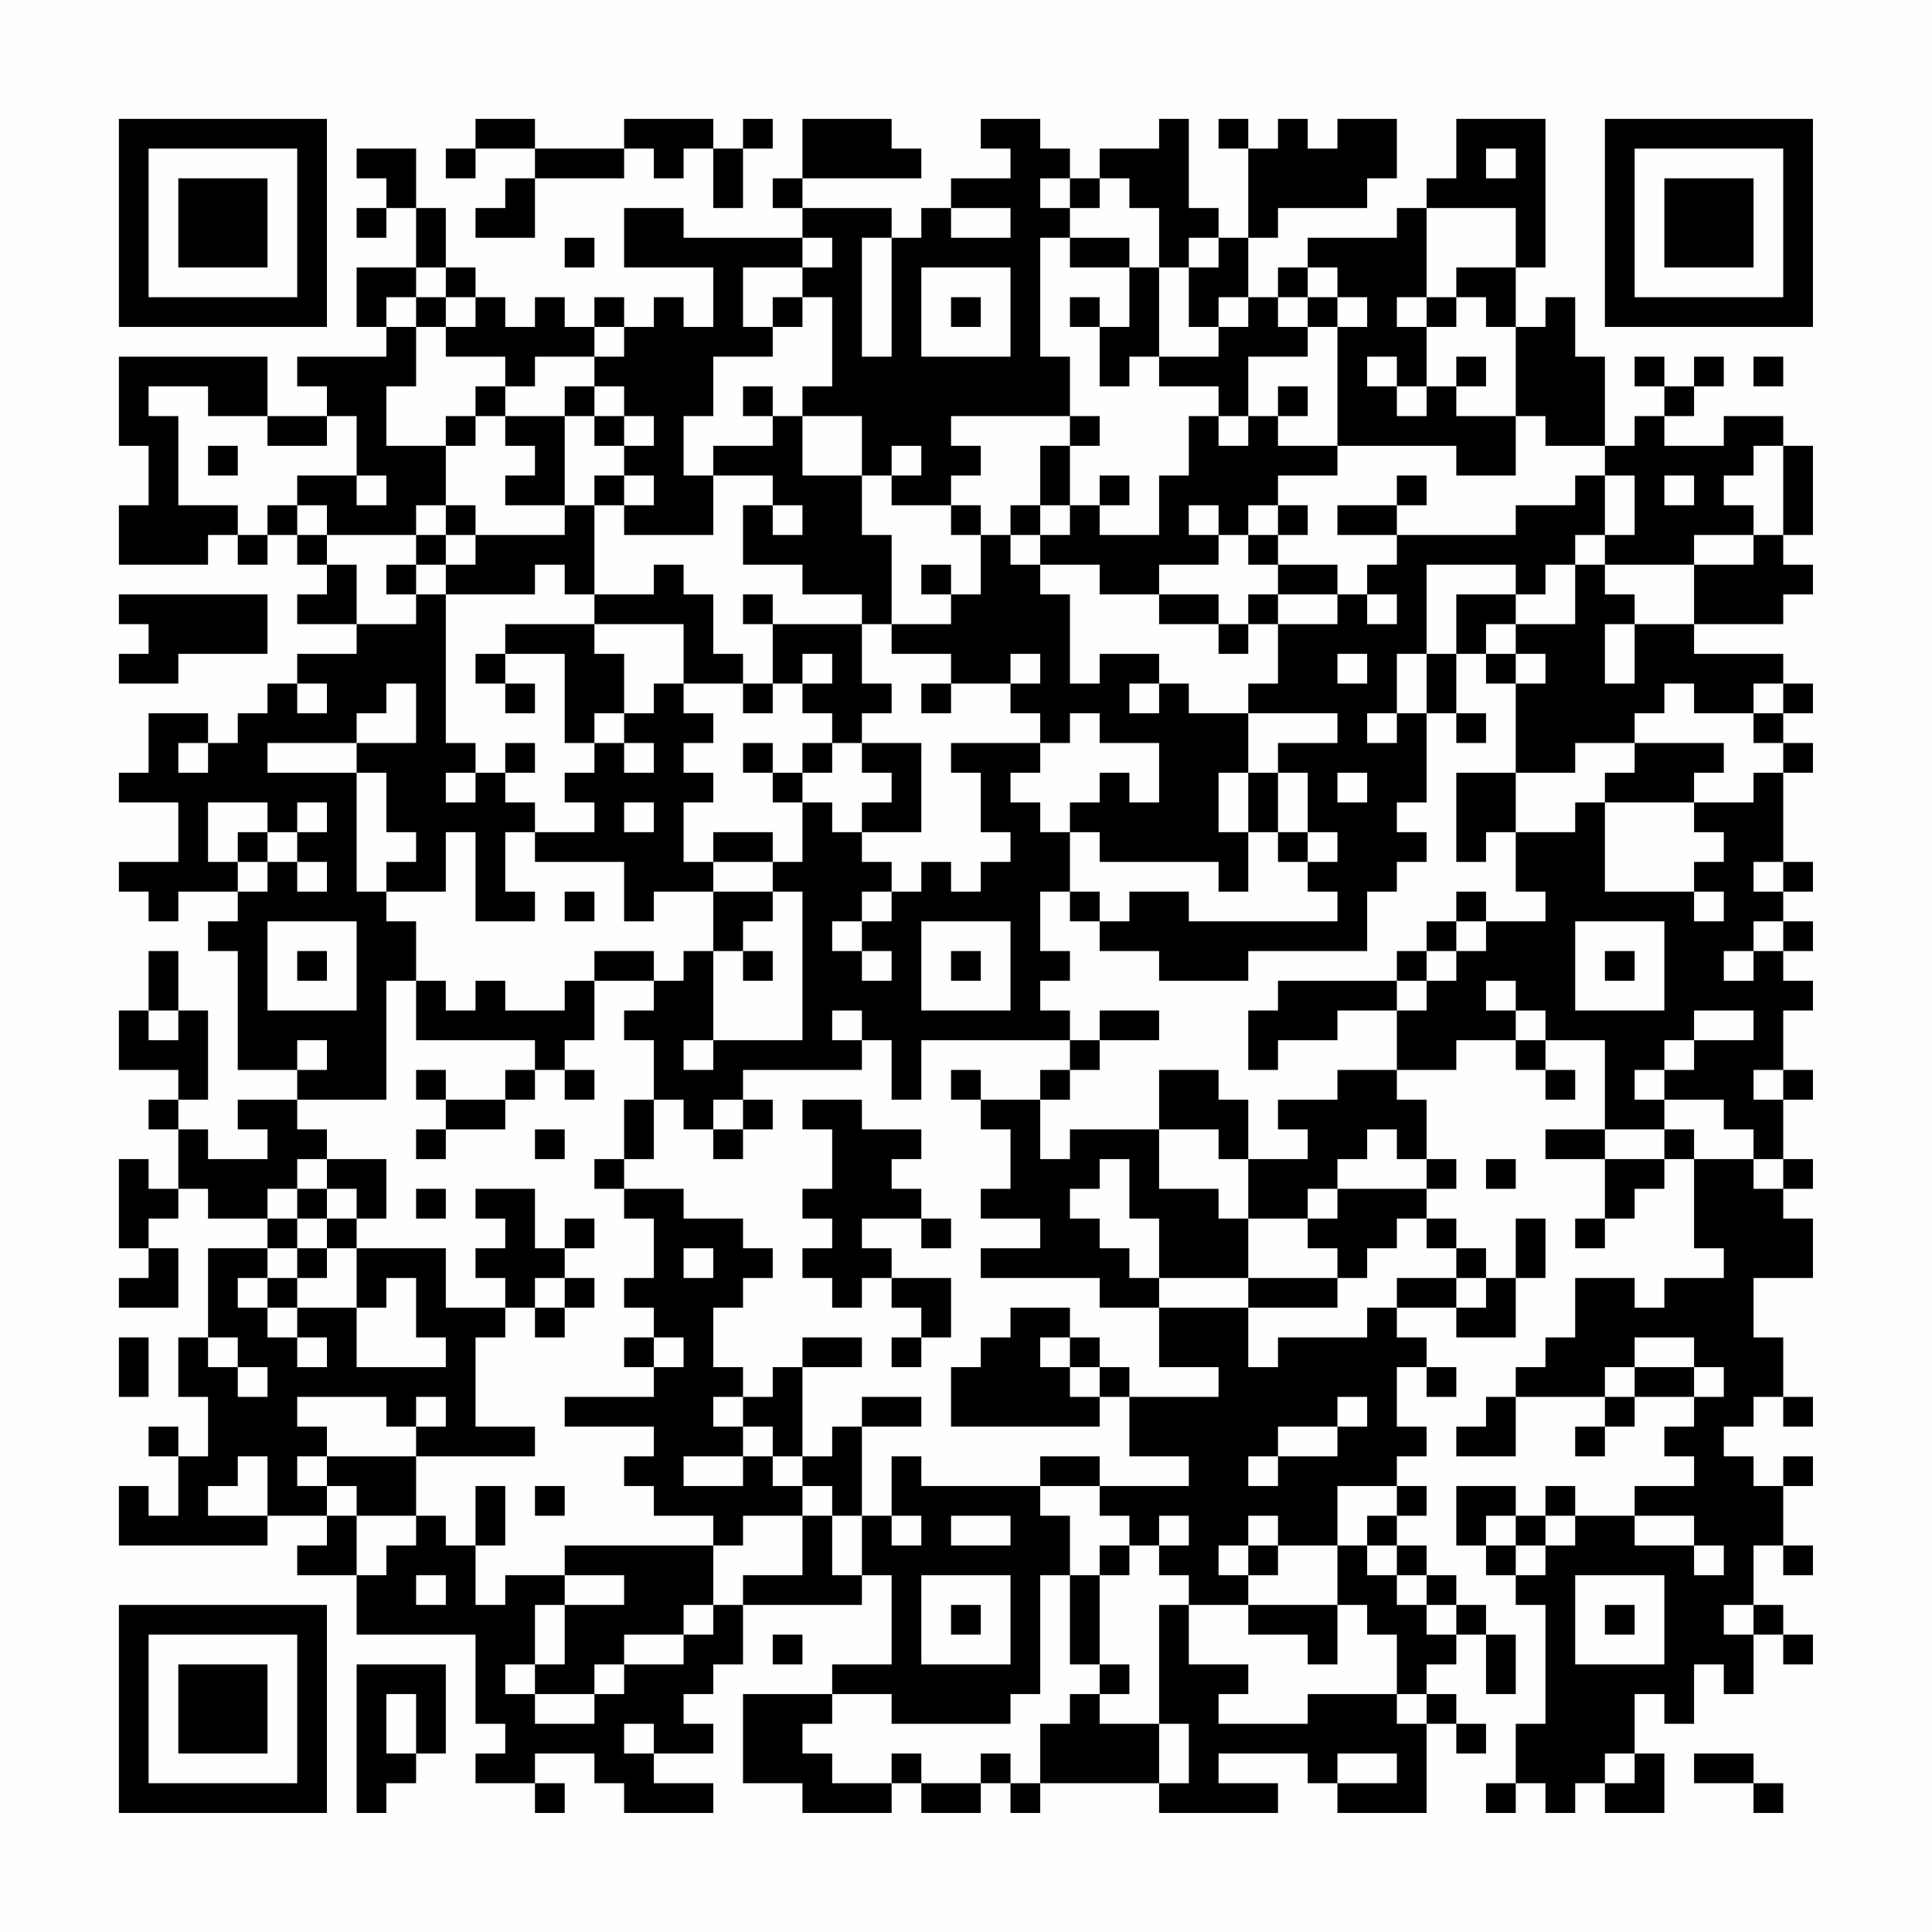 <?xml version="1.0" encoding="UTF-8"?>
<svg xmlns="http://www.w3.org/2000/svg" version="1.1" width="300" height="300" viewBox="0 0 300 300"><rect x="0" y="0" width="300" height="300" fill="#fefefe"/><g transform="scale(4.615)"><g transform="translate(4,4)"><path fill-rule="evenodd" d="M12 0L12 1L11 1L11 2L12 2L12 1L14 1L14 2L13 2L13 3L12 3L12 4L14 4L14 2L17 2L17 1L18 1L18 2L19 2L19 1L20 1L20 3L21 3L21 1L22 1L22 0L21 0L21 1L20 1L20 0L17 0L17 1L14 1L14 0ZM23 0L23 2L22 2L22 3L23 3L23 4L19 4L19 3L17 3L17 5L20 5L20 7L19 7L19 6L18 6L18 7L17 7L17 6L16 6L16 7L15 7L15 6L14 6L14 7L13 7L13 6L12 6L12 5L11 5L11 3L10 3L10 1L8 1L8 2L9 2L9 3L8 3L8 4L9 4L9 3L10 3L10 5L8 5L8 7L9 7L9 8L6 8L6 9L7 9L7 10L5 10L5 8L0 8L0 11L1 11L1 13L0 13L0 15L3 15L3 14L4 14L4 15L5 15L5 14L6 14L6 15L7 15L7 16L6 16L6 17L8 17L8 18L6 18L6 19L5 19L5 20L4 20L4 21L3 21L3 20L1 20L1 22L0 22L0 23L2 23L2 25L0 25L0 26L1 26L1 27L2 27L2 26L4 26L4 27L3 27L3 28L4 28L4 32L6 32L6 33L4 33L4 34L5 34L5 35L3 35L3 34L2 34L2 33L3 33L3 30L2 30L2 28L1 28L1 30L0 30L0 32L2 32L2 33L1 33L1 34L2 34L2 36L1 36L1 35L0 35L0 38L1 38L1 39L0 39L0 40L2 40L2 38L1 38L1 37L2 37L2 36L3 36L3 37L5 37L5 38L3 38L3 41L2 41L2 43L3 43L3 45L2 45L2 44L1 44L1 45L2 45L2 47L1 47L1 46L0 46L0 48L5 48L5 47L7 47L7 48L6 48L6 49L8 49L8 51L12 51L12 54L13 54L13 55L12 55L12 56L14 56L14 57L15 57L15 56L14 56L14 55L16 55L16 56L17 56L17 57L20 57L20 56L18 56L18 55L20 55L20 54L19 54L19 53L20 53L20 52L21 52L21 50L25 50L25 49L26 49L26 52L24 52L24 53L21 53L21 56L23 56L23 57L26 57L26 56L27 56L27 57L29 57L29 56L30 56L30 57L31 57L31 56L35 56L35 57L39 57L39 56L37 56L37 55L40 55L40 56L41 56L41 57L44 57L44 54L45 54L45 55L46 55L46 54L45 54L45 53L44 53L44 52L45 52L45 51L46 51L46 53L47 53L47 51L46 51L46 50L45 50L45 49L44 49L44 48L43 48L43 47L44 47L44 46L43 46L43 45L44 45L44 44L43 44L43 42L44 42L44 43L45 43L45 42L44 42L44 41L43 41L43 40L45 40L45 41L47 41L47 39L48 39L48 37L47 37L47 39L46 39L46 38L45 38L45 37L44 37L44 36L45 36L45 35L44 35L44 33L43 33L43 32L45 32L45 31L47 31L47 32L48 32L48 33L49 33L49 32L48 32L48 31L50 31L50 34L48 34L48 35L50 35L50 37L49 37L49 38L50 38L50 37L51 37L51 36L52 36L52 35L53 35L53 38L54 38L54 39L52 39L52 40L51 40L51 39L49 39L49 41L48 41L48 42L47 42L47 43L46 43L46 44L45 44L45 45L47 45L47 43L50 43L50 44L49 44L49 45L50 45L50 44L51 44L51 43L53 43L53 44L52 44L52 45L53 45L53 46L51 46L51 47L49 47L49 46L48 46L48 47L47 47L47 46L45 46L45 48L46 48L46 49L47 49L47 50L48 50L48 54L47 54L47 56L46 56L46 57L47 57L47 56L48 56L48 57L49 57L49 56L50 56L50 57L52 57L52 55L51 55L51 53L52 53L52 54L53 54L53 52L54 52L54 53L55 53L55 51L56 51L56 52L57 52L57 51L56 51L56 50L55 50L55 48L56 48L56 49L57 49L57 48L56 48L56 46L57 46L57 45L56 45L56 46L55 46L55 45L54 45L54 44L55 44L55 43L56 43L56 44L57 44L57 43L56 43L56 41L55 41L55 39L57 39L57 37L56 37L56 36L57 36L57 35L56 35L56 33L57 33L57 32L56 32L56 30L57 30L57 29L56 29L56 28L57 28L57 27L56 27L56 26L57 26L57 25L56 25L56 22L57 22L57 21L56 21L56 20L57 20L57 19L56 19L56 18L53 18L53 17L56 17L56 16L57 16L57 15L56 15L56 14L57 14L57 11L56 11L56 10L54 10L54 11L52 11L52 10L53 10L53 9L54 9L54 8L53 8L53 9L52 9L52 8L51 8L51 9L52 9L52 10L51 10L51 11L50 11L50 8L49 8L49 6L48 6L48 7L47 7L47 5L48 5L48 0L45 0L45 2L44 2L44 3L43 3L43 4L40 4L40 5L39 5L39 6L38 6L38 4L39 4L39 3L42 3L42 2L43 2L43 0L41 0L41 1L40 1L40 0L39 0L39 1L38 1L38 0L37 0L37 1L38 1L38 4L37 4L37 3L36 3L36 0L35 0L35 1L33 1L33 2L32 2L32 1L31 1L31 0L29 0L29 1L30 1L30 2L28 2L28 3L27 3L27 4L26 4L26 3L23 3L23 2L27 2L27 1L26 1L26 0ZM46 1L46 2L47 2L47 1ZM31 2L31 3L32 3L32 4L31 4L31 8L32 8L32 10L28 10L28 11L29 11L29 12L28 12L28 13L26 13L26 12L27 12L27 11L26 11L26 12L25 12L25 10L23 10L23 9L24 9L24 6L23 6L23 5L24 5L24 4L23 4L23 5L21 5L21 7L22 7L22 8L20 8L20 10L19 10L19 12L20 12L20 14L17 14L17 13L18 13L18 12L17 12L17 11L18 11L18 10L17 10L17 9L16 9L16 8L17 8L17 7L16 7L16 8L14 8L14 9L13 9L13 8L11 8L11 7L12 7L12 6L11 6L11 5L10 5L10 6L9 6L9 7L10 7L10 9L9 9L9 11L11 11L11 13L10 13L10 14L7 14L7 13L6 13L6 12L8 12L8 13L9 13L9 12L8 12L8 10L7 10L7 11L5 11L5 10L3 10L3 9L1 9L1 10L2 10L2 13L4 13L4 14L5 14L5 13L6 13L6 14L7 14L7 15L8 15L8 17L10 17L10 16L11 16L11 21L12 21L12 22L11 22L11 23L12 23L12 22L13 22L13 23L14 23L14 24L13 24L13 26L14 26L14 27L12 27L12 24L11 24L11 26L9 26L9 25L10 25L10 24L9 24L9 22L8 22L8 21L10 21L10 19L9 19L9 20L8 20L8 21L5 21L5 22L8 22L8 26L9 26L9 27L10 27L10 29L9 29L9 33L6 33L6 34L7 34L7 35L6 35L6 36L5 36L5 37L6 37L6 38L5 38L5 39L4 39L4 40L5 40L5 41L6 41L6 42L7 42L7 41L6 41L6 40L8 40L8 42L11 42L11 41L10 41L10 39L9 39L9 40L8 40L8 38L11 38L11 40L13 40L13 41L12 41L12 44L14 44L14 45L10 45L10 44L11 44L11 43L10 43L10 44L9 44L9 43L6 43L6 44L7 44L7 45L6 45L6 46L7 46L7 47L8 47L8 49L9 49L9 48L10 48L10 47L11 47L11 48L12 48L12 50L13 50L13 49L15 49L15 50L14 50L14 52L13 52L13 53L14 53L14 54L16 54L16 53L17 53L17 52L19 52L19 51L20 51L20 50L21 50L21 49L23 49L23 47L24 47L24 49L25 49L25 47L26 47L26 48L27 48L27 47L26 47L26 45L27 45L27 46L31 46L31 47L32 47L32 49L31 49L31 53L30 53L30 54L26 54L26 53L24 53L24 54L23 54L23 55L24 55L24 56L26 56L26 55L27 55L27 56L29 56L29 55L30 55L30 56L31 56L31 54L32 54L32 53L33 53L33 54L35 54L35 56L36 56L36 54L35 54L35 50L36 50L36 52L38 52L38 53L37 53L37 54L40 54L40 53L43 53L43 54L44 54L44 53L43 53L43 51L42 51L42 50L41 50L41 48L42 48L42 49L43 49L43 50L44 50L44 51L45 51L45 50L44 50L44 49L43 49L43 48L42 48L42 47L43 47L43 46L41 46L41 48L39 48L39 47L38 47L38 48L37 48L37 49L38 49L38 50L36 50L36 49L35 49L35 48L36 48L36 47L35 47L35 48L34 48L34 47L33 47L33 46L36 46L36 45L34 45L34 43L37 43L37 42L35 42L35 40L38 40L38 42L39 42L39 41L42 41L42 40L43 40L43 39L45 39L45 40L46 40L46 39L45 39L45 38L44 38L44 37L43 37L43 38L42 38L42 39L41 39L41 38L40 38L40 37L41 37L41 36L44 36L44 35L43 35L43 34L42 34L42 35L41 35L41 36L40 36L40 37L38 37L38 35L40 35L40 34L39 34L39 33L41 33L41 32L43 32L43 30L44 30L44 29L45 29L45 28L46 28L46 27L48 27L48 26L47 26L47 24L49 24L49 23L50 23L50 26L53 26L53 27L54 27L54 26L53 26L53 25L54 25L54 24L53 24L53 23L55 23L55 22L56 22L56 21L55 21L55 20L56 20L56 19L55 19L55 20L53 20L53 19L52 19L52 20L51 20L51 21L49 21L49 22L47 22L47 19L48 19L48 18L47 18L47 17L49 17L49 15L50 15L50 16L51 16L51 17L50 17L50 19L51 19L51 17L53 17L53 15L55 15L55 14L56 14L56 11L55 11L55 12L54 12L54 13L55 13L55 14L53 14L53 15L50 15L50 14L51 14L51 12L50 12L50 11L48 11L48 10L47 10L47 7L46 7L46 6L45 6L45 5L47 5L47 3L44 3L44 6L43 6L43 7L44 7L44 9L43 9L43 8L42 8L42 9L43 9L43 10L44 10L44 9L45 9L45 10L47 10L47 12L45 12L45 11L41 11L41 7L42 7L42 6L41 6L41 5L40 5L40 6L39 6L39 7L40 7L40 8L38 8L38 10L37 10L37 9L35 9L35 8L37 8L37 7L38 7L38 6L37 6L37 7L36 7L36 5L37 5L37 4L36 4L36 5L35 5L35 3L34 3L34 2L33 2L33 3L32 3L32 2ZM28 3L28 4L30 4L30 3ZM15 4L15 5L16 5L16 4ZM25 4L25 8L26 8L26 4ZM32 4L32 5L34 5L34 7L33 7L33 6L32 6L32 7L33 7L33 9L34 9L34 8L35 8L35 5L34 5L34 4ZM27 5L27 8L30 8L30 5ZM10 6L10 7L11 7L11 6ZM22 6L22 7L23 7L23 6ZM28 6L28 7L29 7L29 6ZM40 6L40 7L41 7L41 6ZM44 6L44 7L45 7L45 6ZM45 8L45 9L46 9L46 8ZM55 8L55 9L56 9L56 8ZM12 9L12 10L11 10L11 11L12 11L12 10L13 10L13 11L14 11L14 12L13 12L13 13L15 13L15 14L12 14L12 13L11 13L11 14L10 14L10 15L9 15L9 16L10 16L10 15L11 15L11 16L14 16L14 15L15 15L15 16L16 16L16 17L13 17L13 18L12 18L12 19L13 19L13 20L14 20L14 19L13 19L13 18L15 18L15 21L16 21L16 22L15 22L15 23L16 23L16 24L14 24L14 25L17 25L17 27L18 27L18 26L20 26L20 28L19 28L19 29L18 29L18 28L16 28L16 29L15 29L15 30L13 30L13 29L12 29L12 30L11 30L11 29L10 29L10 31L14 31L14 32L13 32L13 33L11 33L11 32L10 32L10 33L11 33L11 34L10 34L10 35L11 35L11 34L13 34L13 33L14 33L14 32L15 32L15 33L16 33L16 32L15 32L15 31L16 31L16 29L18 29L18 30L17 30L17 31L18 31L18 33L17 33L17 35L16 35L16 36L17 36L17 37L18 37L18 39L17 39L17 40L18 40L18 41L17 41L17 42L18 42L18 43L15 43L15 44L18 44L18 45L17 45L17 46L18 46L18 47L20 47L20 48L15 48L15 49L17 49L17 50L15 50L15 52L14 52L14 53L16 53L16 52L17 52L17 51L19 51L19 50L20 50L20 48L21 48L21 47L23 47L23 46L24 46L24 47L25 47L25 44L27 44L27 43L25 43L25 44L24 44L24 45L23 45L23 42L25 42L25 41L23 41L23 42L22 42L22 43L21 43L21 42L20 42L20 40L21 40L21 39L22 39L22 38L21 38L21 37L19 37L19 36L17 36L17 35L18 35L18 33L19 33L19 34L20 34L20 35L21 35L21 34L22 34L22 33L21 33L21 32L25 32L25 31L26 31L26 33L27 33L27 31L32 31L32 32L31 32L31 33L29 33L29 32L28 32L28 33L29 33L29 34L30 34L30 36L29 36L29 37L31 37L31 38L29 38L29 39L33 39L33 40L35 40L35 39L38 39L38 40L41 40L41 39L38 39L38 37L37 37L37 36L35 36L35 34L37 34L37 35L38 35L38 33L37 33L37 32L35 32L35 34L32 34L32 35L31 35L31 33L32 33L32 32L33 32L33 31L35 31L35 30L33 30L33 31L32 31L32 30L31 30L31 29L32 29L32 28L31 28L31 26L32 26L32 27L33 27L33 28L35 28L35 29L38 29L38 28L42 28L42 26L43 26L43 25L44 25L44 24L43 24L43 23L44 23L44 20L45 20L45 21L46 21L46 20L45 20L45 18L46 18L46 19L47 19L47 18L46 18L46 17L47 17L47 16L48 16L48 15L49 15L49 14L50 14L50 12L49 12L49 13L47 13L47 14L43 14L43 13L44 13L44 12L43 12L43 13L41 13L41 14L43 14L43 15L42 15L42 16L41 16L41 15L39 15L39 14L40 14L40 13L39 13L39 12L41 12L41 11L39 11L39 10L40 10L40 9L39 9L39 10L38 10L38 11L37 11L37 10L36 10L36 12L35 12L35 14L33 14L33 13L34 13L34 12L33 12L33 13L32 13L32 11L33 11L33 10L32 10L32 11L31 11L31 13L30 13L30 14L29 14L29 13L28 13L28 14L29 14L29 16L28 16L28 15L27 15L27 16L28 16L28 17L26 17L26 14L25 14L25 12L23 12L23 10L22 10L22 9L21 9L21 10L22 10L22 11L20 11L20 12L22 12L22 13L21 13L21 15L23 15L23 16L25 16L25 17L22 17L22 16L21 16L21 17L22 17L22 19L21 19L21 18L20 18L20 16L19 16L19 15L18 15L18 16L16 16L16 13L17 13L17 12L16 12L16 13L15 13L15 10L16 10L16 11L17 11L17 10L16 10L16 9L15 9L15 10L13 10L13 9ZM3 11L3 12L4 12L4 11ZM52 12L52 13L53 13L53 12ZM22 13L22 14L23 14L23 13ZM31 13L31 14L30 14L30 15L31 15L31 16L32 16L32 19L33 19L33 18L35 18L35 19L34 19L34 20L35 20L35 19L36 19L36 20L38 20L38 22L37 22L37 24L38 24L38 26L37 26L37 25L33 25L33 24L32 24L32 23L33 23L33 22L34 22L34 23L35 23L35 21L33 21L33 20L32 20L32 21L31 21L31 20L30 20L30 19L31 19L31 18L30 18L30 19L28 19L28 18L26 18L26 17L25 17L25 19L26 19L26 20L25 20L25 21L24 21L24 20L23 20L23 19L24 19L24 18L23 18L23 19L22 19L22 20L21 20L21 19L19 19L19 17L16 17L16 18L17 18L17 20L16 20L16 21L17 21L17 22L18 22L18 21L17 21L17 20L18 20L18 19L19 19L19 20L20 20L20 21L19 21L19 22L20 22L20 23L19 23L19 25L20 25L20 26L22 26L22 27L21 27L21 28L20 28L20 31L19 31L19 32L20 32L20 31L23 31L23 26L22 26L22 25L23 25L23 23L24 23L24 24L25 24L25 25L26 25L26 26L25 26L25 27L24 27L24 28L25 28L25 29L26 29L26 28L25 28L25 27L26 27L26 26L27 26L27 25L28 25L28 26L29 26L29 25L30 25L30 24L29 24L29 22L28 22L28 21L31 21L31 22L30 22L30 23L31 23L31 24L32 24L32 26L33 26L33 27L34 27L34 26L36 26L36 27L41 27L41 26L40 26L40 25L41 25L41 24L40 24L40 22L39 22L39 21L41 21L41 20L38 20L38 19L39 19L39 17L41 17L41 16L39 16L39 15L38 15L38 14L39 14L39 13L38 13L38 14L37 14L37 13L36 13L36 14L37 14L37 15L35 15L35 16L33 16L33 15L31 15L31 14L32 14L32 13ZM11 14L11 15L12 15L12 14ZM44 15L44 18L43 18L43 20L42 20L42 21L43 21L43 20L44 20L44 18L45 18L45 16L47 16L47 15ZM0 16L0 17L1 17L1 18L0 18L0 19L2 19L2 18L5 18L5 16ZM35 16L35 17L37 17L37 18L38 18L38 17L39 17L39 16L38 16L38 17L37 17L37 16ZM42 16L42 17L43 17L43 16ZM41 18L41 19L42 19L42 18ZM6 19L6 20L7 20L7 19ZM27 19L27 20L28 20L28 19ZM2 21L2 22L3 22L3 21ZM13 21L13 22L14 22L14 21ZM21 21L21 22L22 22L22 23L23 23L23 22L24 22L24 21L23 21L23 22L22 22L22 21ZM25 21L25 22L26 22L26 23L25 23L25 24L27 24L27 21ZM51 21L51 22L50 22L50 23L53 23L53 22L54 22L54 21ZM38 22L38 24L39 24L39 25L40 25L40 24L39 24L39 22ZM41 22L41 23L42 23L42 22ZM45 22L45 25L46 25L46 24L47 24L47 22ZM3 23L3 25L4 25L4 26L5 26L5 25L6 25L6 26L7 26L7 25L6 25L6 24L7 24L7 23L6 23L6 24L5 24L5 23ZM17 23L17 24L18 24L18 23ZM4 24L4 25L5 25L5 24ZM20 24L20 25L22 25L22 24ZM55 25L55 26L56 26L56 25ZM15 26L15 27L16 27L16 26ZM45 26L45 27L44 27L44 28L43 28L43 29L39 29L39 30L38 30L38 32L39 32L39 31L41 31L41 30L43 30L43 29L44 29L44 28L45 28L45 27L46 27L46 26ZM5 27L5 30L8 30L8 27ZM27 27L27 30L30 30L30 27ZM49 27L49 30L52 30L52 27ZM55 27L55 28L54 28L54 29L55 29L55 28L56 28L56 27ZM6 28L6 29L7 29L7 28ZM21 28L21 29L22 29L22 28ZM28 28L28 29L29 29L29 28ZM50 28L50 29L51 29L51 28ZM46 29L46 30L47 30L47 31L48 31L48 30L47 30L47 29ZM1 30L1 31L2 31L2 30ZM24 30L24 31L25 31L25 30ZM53 30L53 31L52 31L52 32L51 32L51 33L52 33L52 34L50 34L50 35L52 35L52 34L53 34L53 35L55 35L55 36L56 36L56 35L55 35L55 34L54 34L54 33L52 33L52 32L53 32L53 31L55 31L55 30ZM6 31L6 32L7 32L7 31ZM55 32L55 33L56 33L56 32ZM20 33L20 34L21 34L21 33ZM23 33L23 34L24 34L24 36L23 36L23 37L24 37L24 38L23 38L23 39L24 39L24 40L25 40L25 39L26 39L26 40L27 40L27 41L26 41L26 42L27 42L27 41L28 41L28 39L26 39L26 38L25 38L25 37L27 37L27 38L28 38L28 37L27 37L27 36L26 36L26 35L27 35L27 34L25 34L25 33ZM14 34L14 35L15 35L15 34ZM7 35L7 36L6 36L6 37L7 37L7 38L6 38L6 39L5 39L5 40L6 40L6 39L7 39L7 38L8 38L8 37L9 37L9 35ZM33 35L33 36L32 36L32 37L33 37L33 38L34 38L34 39L35 39L35 37L34 37L34 35ZM46 35L46 36L47 36L47 35ZM7 36L7 37L8 37L8 36ZM10 36L10 37L11 37L11 36ZM12 36L12 37L13 37L13 38L12 38L12 39L13 39L13 40L14 40L14 41L15 41L15 40L16 40L16 39L15 39L15 38L16 38L16 37L15 37L15 38L14 38L14 36ZM19 38L19 39L20 39L20 38ZM14 39L14 40L15 40L15 39ZM30 40L30 41L29 41L29 42L28 42L28 44L33 44L33 43L34 43L34 42L33 42L33 41L32 41L32 40ZM0 41L0 43L1 43L1 41ZM3 41L3 42L4 42L4 43L5 43L5 42L4 42L4 41ZM18 41L18 42L19 42L19 41ZM31 41L31 42L32 42L32 43L33 43L33 42L32 42L32 41ZM51 41L51 42L50 42L50 43L51 43L51 42L53 42L53 43L54 43L54 42L53 42L53 41ZM20 43L20 44L21 44L21 45L19 45L19 46L21 46L21 45L22 45L22 46L23 46L23 45L22 45L22 44L21 44L21 43ZM41 43L41 44L39 44L39 45L38 45L38 46L39 46L39 45L41 45L41 44L42 44L42 43ZM4 45L4 46L3 46L3 47L5 47L5 45ZM7 45L7 46L8 46L8 47L10 47L10 45ZM31 45L31 46L33 46L33 45ZM12 46L12 48L13 48L13 46ZM14 46L14 47L15 47L15 46ZM28 47L28 48L30 48L30 47ZM46 47L46 48L47 48L47 49L48 49L48 48L49 48L49 47L48 47L48 48L47 48L47 47ZM51 47L51 48L53 48L53 49L54 49L54 48L53 48L53 47ZM33 48L33 49L32 49L32 52L33 52L33 53L34 53L34 52L33 52L33 49L34 49L34 48ZM38 48L38 49L39 49L39 48ZM10 49L10 50L11 50L11 49ZM27 49L27 52L30 52L30 49ZM49 49L49 52L52 52L52 49ZM28 50L28 51L29 51L29 50ZM38 50L38 51L40 51L40 52L41 52L41 50ZM50 50L50 51L51 51L51 50ZM54 50L54 51L55 51L55 50ZM22 51L22 52L23 52L23 51ZM8 52L8 57L9 57L9 56L10 56L10 55L11 55L11 52ZM9 53L9 55L10 55L10 53ZM17 54L17 55L18 55L18 54ZM41 55L41 56L43 56L43 55ZM50 55L50 56L51 56L51 55ZM53 55L53 56L55 56L55 57L56 57L56 56L55 56L55 55ZM0 0L0 7L7 7L7 0ZM1 1L1 6L6 6L6 1ZM2 2L2 5L5 5L5 2ZM50 0L50 7L57 7L57 0ZM51 1L51 6L56 6L56 1ZM52 2L52 5L55 5L55 2ZM0 50L0 57L7 57L7 50ZM1 51L1 56L6 56L6 51ZM2 52L2 55L5 55L5 52Z" fill="#000000"/></g></g></svg>
